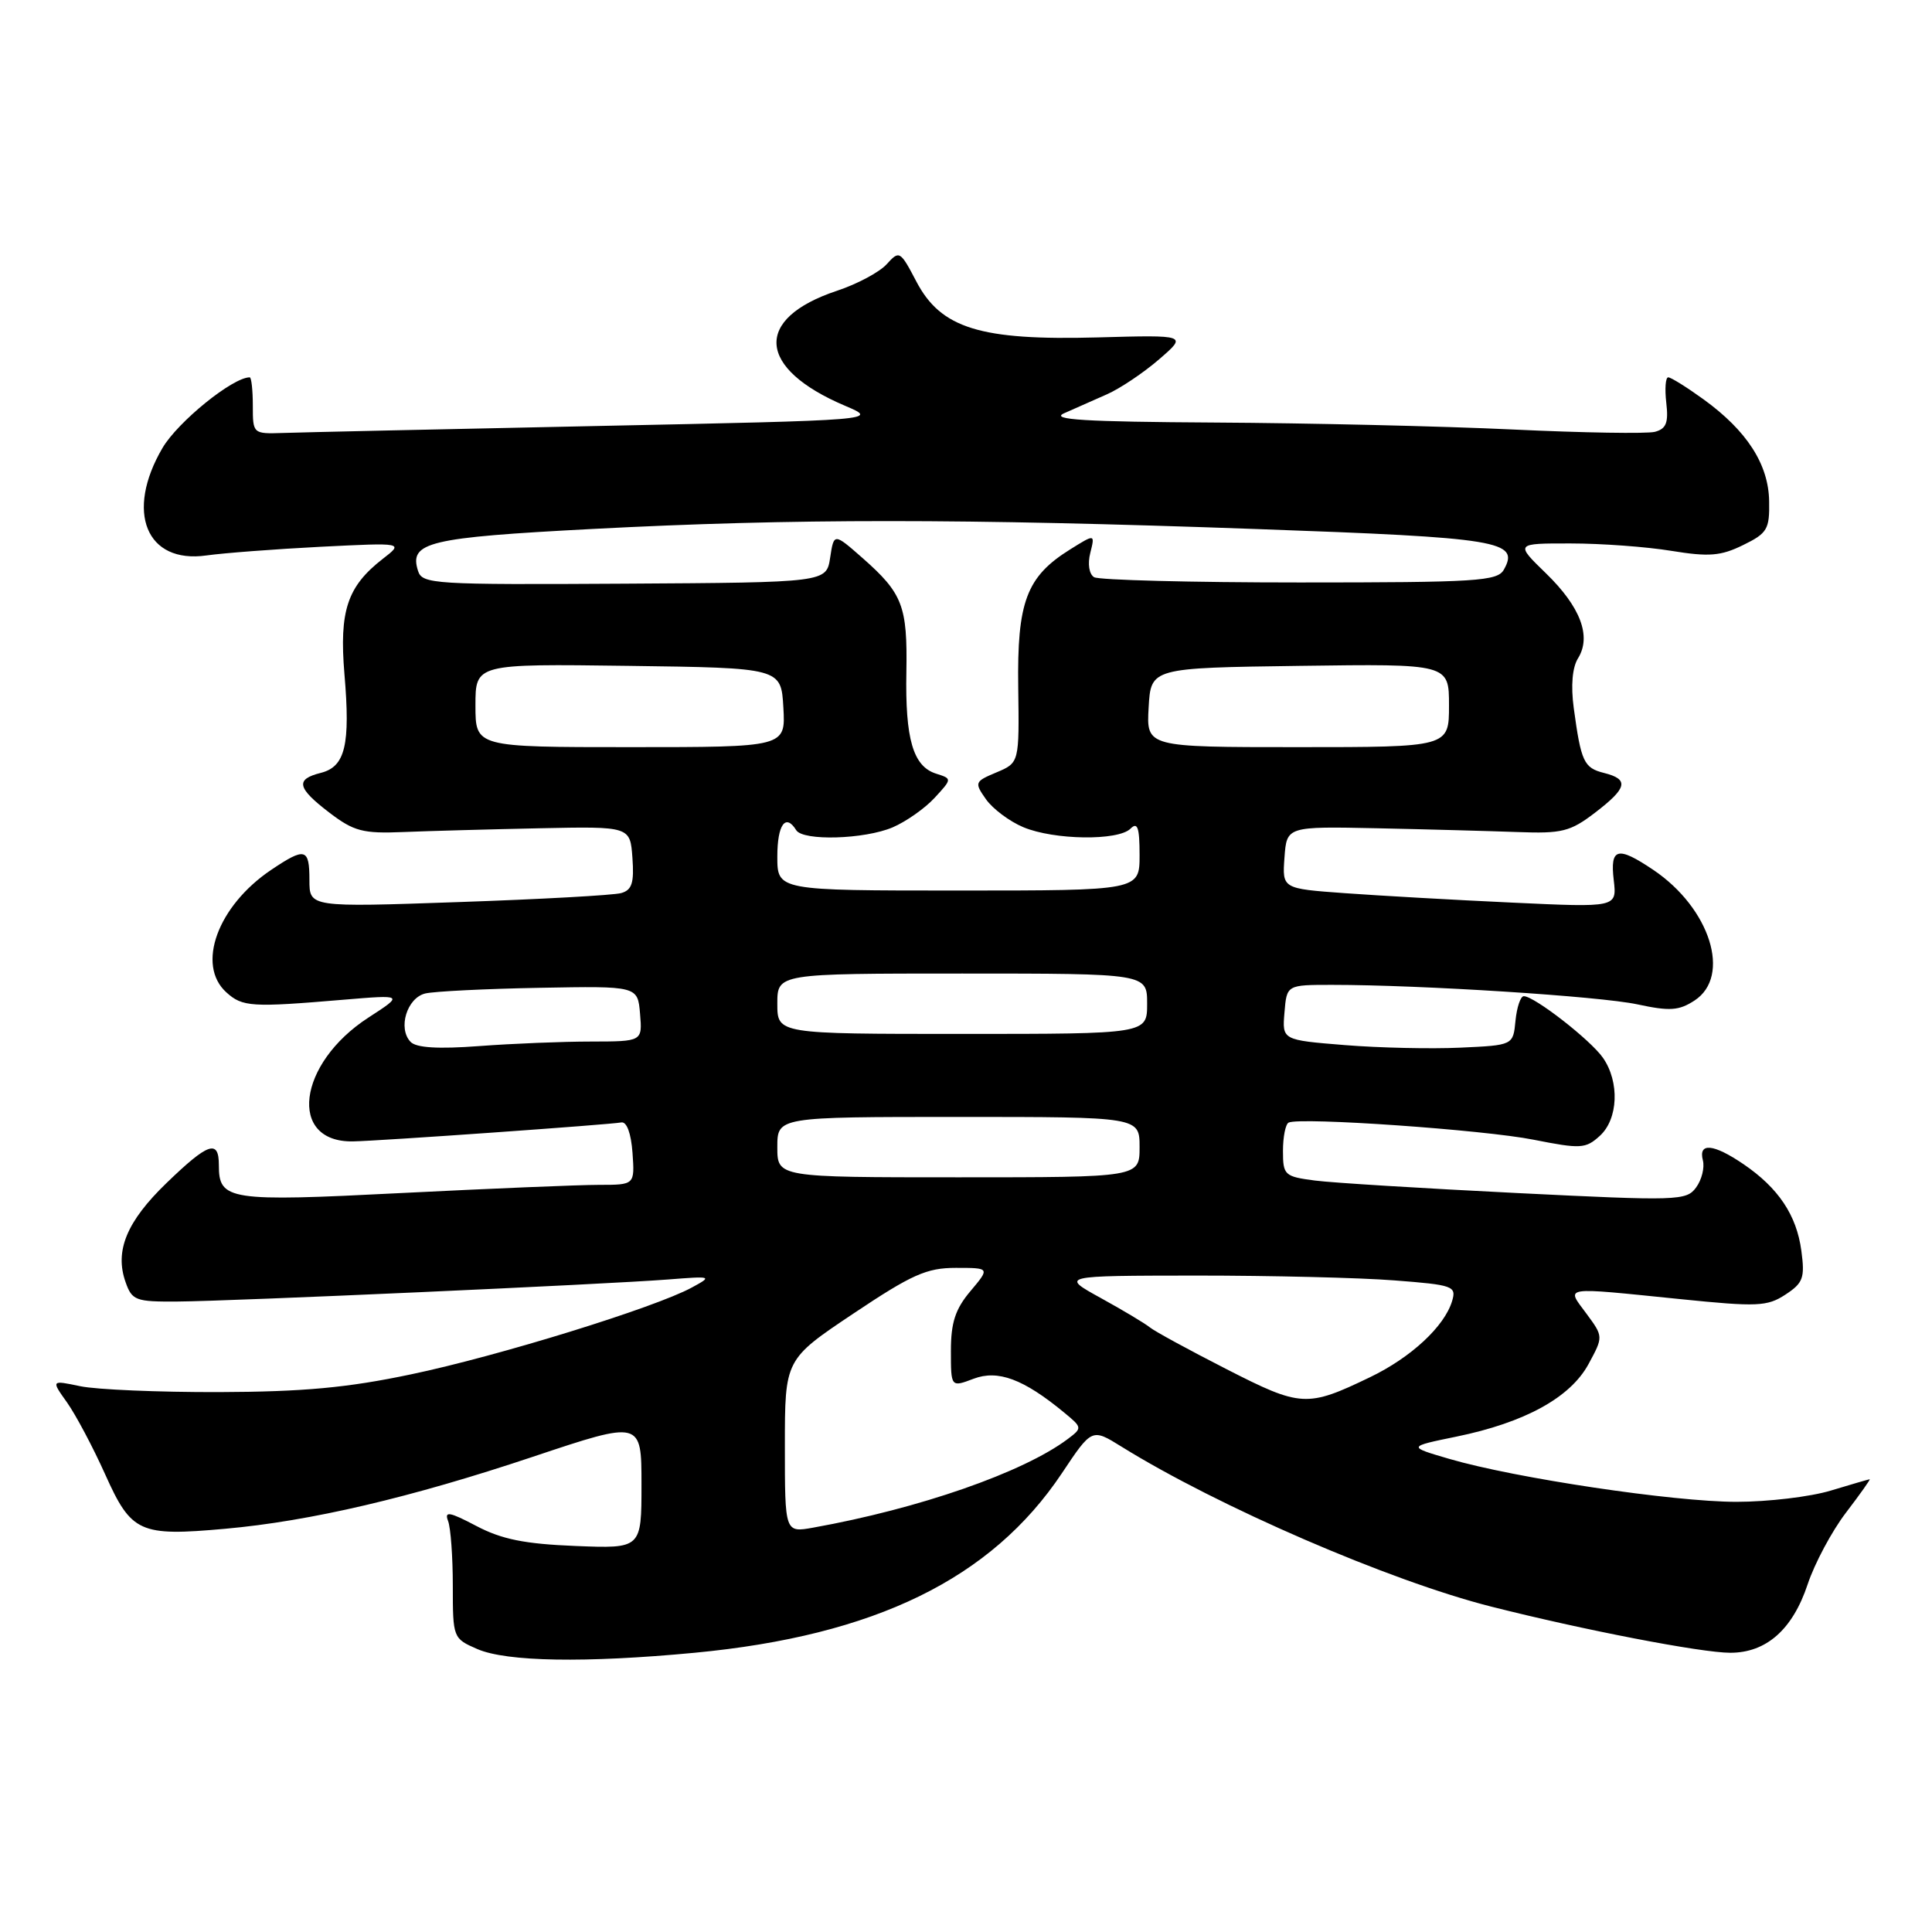 <?xml version="1.0" encoding="UTF-8" standalone="no"?>
<!DOCTYPE svg PUBLIC "-//W3C//DTD SVG 1.1//EN" "http://www.w3.org/Graphics/SVG/1.1/DTD/svg11.dtd" >
<svg xmlns="http://www.w3.org/2000/svg" xmlns:xlink="http://www.w3.org/1999/xlink" version="1.1" viewBox="0 0 256 256">
 <g >
 <path fill="currentColor"
d=" M 92.04 219.00 C 115.95 216.73 131.36 209.20 140.70 195.22 C 144.68 189.25 144.68 189.25 148.59 191.68 C 161.41 199.64 184.12 209.47 197.58 212.88 C 209.81 215.98 225.44 219.00 229.27 219.00 C 234.05 219.00 237.53 215.92 239.52 209.94 C 240.44 207.17 242.72 202.90 244.59 200.45 C 246.46 198.00 247.88 196.00 247.74 196.01 C 247.61 196.02 245.29 196.69 242.59 197.51 C 239.89 198.33 234.27 199.00 230.09 199.00 C 221.75 199.00 200.75 195.86 192.04 193.31 C 186.50 191.69 186.50 191.69 192.98 190.36 C 202.04 188.50 208.07 185.19 210.48 180.76 C 212.46 177.11 212.46 177.11 210.20 174.05 C 207.51 170.41 206.75 170.53 222.65 172.14 C 232.86 173.18 234.17 173.12 236.58 171.54 C 238.93 170.00 239.17 169.33 238.69 165.74 C 238.06 161.01 235.65 157.41 231.01 154.25 C 227.04 151.55 225.02 151.36 225.64 153.75 C 225.89 154.71 225.49 156.33 224.74 157.35 C 223.45 159.11 222.32 159.14 200.94 158.08 C 188.60 157.47 176.59 156.73 174.25 156.43 C 170.20 155.90 170.00 155.72 170.00 152.50 C 170.00 150.64 170.34 148.95 170.75 148.75 C 172.25 148.00 196.68 149.71 203.22 151.02 C 209.44 152.25 210.10 152.22 211.97 150.52 C 214.43 148.30 214.63 143.35 212.39 140.15 C 210.73 137.78 203.30 132.00 201.91 132.00 C 201.48 132.00 200.99 133.46 200.81 135.25 C 200.50 138.50 200.50 138.50 193.50 138.82 C 189.65 139.00 182.76 138.85 178.20 138.48 C 169.89 137.81 169.89 137.81 170.20 134.16 C 170.50 130.50 170.50 130.50 176.50 130.50 C 188.35 130.50 211.93 132.01 216.95 133.08 C 221.26 134.01 222.47 133.92 224.54 132.57 C 229.45 129.35 226.61 120.35 219.08 115.27 C 214.33 112.07 213.32 112.33 213.83 116.63 C 214.25 120.25 214.25 120.25 200.37 119.60 C 192.74 119.25 182.76 118.68 178.20 118.35 C 169.90 117.75 169.90 117.75 170.20 113.63 C 170.50 109.50 170.50 109.50 182.50 109.75 C 189.10 109.89 197.46 110.12 201.08 110.25 C 206.95 110.47 208.06 110.20 211.33 107.70 C 215.64 104.41 215.90 103.26 212.54 102.42 C 209.87 101.75 209.50 100.95 208.53 93.82 C 208.13 90.85 208.34 88.43 209.10 87.22 C 210.90 84.32 209.43 80.42 204.85 75.97 C 200.76 72.00 200.76 72.00 208.13 72.01 C 212.18 72.01 218.18 72.45 221.46 72.99 C 226.45 73.80 228.00 73.68 230.96 72.23 C 234.18 70.66 234.49 70.13 234.42 66.40 C 234.34 61.52 231.47 57.07 225.72 52.91 C 223.51 51.31 221.41 50.00 221.05 50.00 C 220.69 50.00 220.58 51.51 220.79 53.36 C 221.10 56.01 220.79 56.82 219.28 57.22 C 218.24 57.49 209.76 57.35 200.44 56.91 C 191.12 56.47 173.38 56.06 161.00 55.99 C 143.69 55.89 139.08 55.61 141.00 54.76 C 142.38 54.16 144.93 53.03 146.67 52.25 C 148.42 51.48 151.53 49.39 153.59 47.61 C 157.33 44.38 157.33 44.38 145.41 44.71 C 129.91 45.13 124.68 43.52 121.42 37.30 C 119.28 33.22 119.17 33.15 117.49 35.01 C 116.54 36.06 113.57 37.65 110.90 38.53 C 99.81 42.22 100.29 48.81 111.98 53.77 C 116.44 55.67 116.44 55.67 78.97 56.45 C 58.36 56.88 39.70 57.29 37.50 57.37 C 33.52 57.50 33.50 57.48 33.50 53.75 C 33.50 51.69 33.31 50.00 33.09 50.00 C 30.83 50.00 23.56 55.90 21.53 59.36 C 16.56 67.84 19.38 74.73 27.35 73.60 C 29.63 73.28 36.45 72.76 42.50 72.45 C 53.50 71.90 53.50 71.90 50.72 74.05 C 46.01 77.71 44.94 80.94 45.64 89.32 C 46.44 98.72 45.75 101.59 42.51 102.41 C 39.10 103.26 39.35 104.40 43.67 107.70 C 46.89 110.15 48.09 110.47 53.42 110.25 C 56.76 110.11 64.90 109.89 71.50 109.75 C 83.50 109.50 83.50 109.50 83.80 113.67 C 84.04 116.98 83.74 117.94 82.30 118.34 C 81.31 118.62 71.61 119.16 60.75 119.53 C 41.00 120.22 41.00 120.22 41.00 116.61 C 41.00 112.38 40.44 112.23 35.92 115.27 C 28.83 120.05 25.98 127.86 29.99 131.49 C 32.13 133.43 33.32 133.50 45.50 132.47 C 53.50 131.80 53.50 131.80 48.81 134.84 C 39.41 140.93 38.11 151.40 46.78 151.24 C 50.33 151.18 80.78 149.02 82.32 148.73 C 83.04 148.59 83.62 150.15 83.81 152.75 C 84.11 157.00 84.11 157.00 79.35 157.00 C 76.74 157.00 64.99 157.49 53.25 158.08 C 30.25 159.25 29.00 159.06 29.00 154.38 C 29.00 150.93 27.60 151.41 22.07 156.75 C 16.78 161.86 15.17 165.75 16.64 169.89 C 17.49 172.32 17.98 172.50 23.53 172.46 C 30.78 172.41 80.13 170.19 88.50 169.54 C 94.37 169.08 94.44 169.10 91.66 170.61 C 86.79 173.26 66.02 179.69 54.50 182.10 C 46.02 183.89 40.18 184.42 29.00 184.46 C 21.02 184.48 12.76 184.13 10.63 183.68 C 6.77 182.87 6.77 182.87 8.88 185.83 C 10.04 187.47 12.32 191.76 13.94 195.37 C 17.41 203.10 18.49 203.59 29.84 202.57 C 41.13 201.56 54.40 198.45 70.61 193.03 C 85.00 188.22 85.00 188.22 85.00 196.71 C 85.00 205.20 85.00 205.20 76.25 204.85 C 69.53 204.58 66.48 203.97 63.12 202.20 C 59.55 200.32 58.86 200.20 59.37 201.53 C 59.72 202.43 60.00 206.30 60.00 210.13 C 60.00 217.03 60.03 217.11 63.25 218.51 C 67.13 220.19 77.56 220.37 92.04 219.00 Z  M 104.00 191.61 C 104.00 180.13 104.00 180.13 113.07 174.06 C 120.82 168.88 122.78 168.00 126.65 168.00 C 131.18 168.00 131.18 168.00 128.59 171.08 C 126.58 173.46 126.00 175.25 126.00 178.99 C 126.00 183.83 126.00 183.83 129.01 182.69 C 132.24 181.47 135.62 182.73 140.98 187.15 C 143.42 189.16 143.43 189.21 141.48 190.68 C 135.57 195.11 121.80 199.90 107.75 202.42 C 104.00 203.09 104.00 203.09 104.00 191.61 Z  M 162.50 181.41 C 157.55 178.88 152.99 176.40 152.37 175.89 C 151.75 175.38 148.83 173.63 145.87 172.00 C 140.50 169.04 140.50 169.04 158.50 169.02 C 168.40 169.02 180.22 169.30 184.77 169.66 C 192.58 170.26 193.00 170.42 192.41 172.40 C 191.40 175.76 186.96 179.88 181.53 182.49 C 173.18 186.51 172.38 186.46 162.50 181.41 Z  M 103.00 152.00 C 103.00 148.00 103.00 148.00 127.00 148.00 C 151.00 148.00 151.00 148.00 151.00 152.00 C 151.00 156.00 151.00 156.00 127.00 156.00 C 103.00 156.00 103.00 156.00 103.00 152.00 Z  M 54.40 138.05 C 52.69 136.26 53.92 132.23 56.35 131.64 C 57.53 131.36 64.35 131.02 71.50 130.89 C 84.50 130.65 84.50 130.65 84.81 134.33 C 85.12 138.00 85.12 138.00 78.31 138.01 C 74.56 138.01 67.90 138.28 63.50 138.61 C 58.04 139.02 55.15 138.84 54.40 138.05 Z  M 103.00 133.00 C 103.00 129.00 103.00 129.00 127.50 129.00 C 152.00 129.00 152.00 129.00 152.00 133.00 C 152.00 137.00 152.00 137.00 127.50 137.00 C 103.00 137.00 103.00 137.00 103.00 133.00 Z  M 103.00 113.50 C 103.00 109.27 104.10 107.73 105.50 110.00 C 106.40 111.46 114.54 111.22 118.28 109.63 C 120.05 108.87 122.55 107.12 123.84 105.72 C 126.17 103.19 126.17 103.19 124.03 102.51 C 120.99 101.55 119.93 97.92 120.10 89.03 C 120.25 80.29 119.61 78.63 114.29 73.94 C 110.50 70.61 110.50 70.61 110.00 73.89 C 109.50 77.18 109.50 77.18 82.74 77.34 C 57.44 77.49 55.94 77.40 55.39 75.64 C 54.18 71.84 56.71 71.23 78.50 70.09 C 105.06 68.70 127.40 68.70 166.50 70.10 C 198.78 71.25 201.40 71.68 199.27 75.48 C 198.42 77.01 195.71 77.18 172.21 77.18 C 157.84 77.18 145.59 76.86 144.97 76.48 C 144.31 76.07 144.10 74.72 144.47 73.26 C 145.10 70.74 145.10 70.74 141.80 72.80 C 136.01 76.41 134.76 79.73 134.92 91.06 C 135.06 101.07 135.06 101.07 132.05 102.34 C 129.14 103.56 129.09 103.69 130.65 105.91 C 131.54 107.17 133.76 108.84 135.60 109.61 C 139.69 111.32 148.17 111.43 149.80 109.80 C 150.73 108.87 151.00 109.64 151.00 113.30 C 151.00 118.00 151.00 118.00 127.00 118.00 C 103.00 118.00 103.00 118.00 103.00 113.50 Z  M 63.00 93.48 C 63.00 87.96 63.00 87.96 83.25 88.23 C 103.50 88.50 103.50 88.50 103.80 93.75 C 104.10 99.00 104.10 99.00 83.55 99.00 C 63.00 99.00 63.00 99.00 63.00 93.48 Z  M 152.20 93.75 C 152.50 88.50 152.50 88.50 172.25 88.23 C 192.00 87.96 192.00 87.96 192.00 93.48 C 192.00 99.00 192.00 99.00 171.95 99.00 C 151.90 99.00 151.90 99.00 152.20 93.75 Z "/>
</g>
</svg>